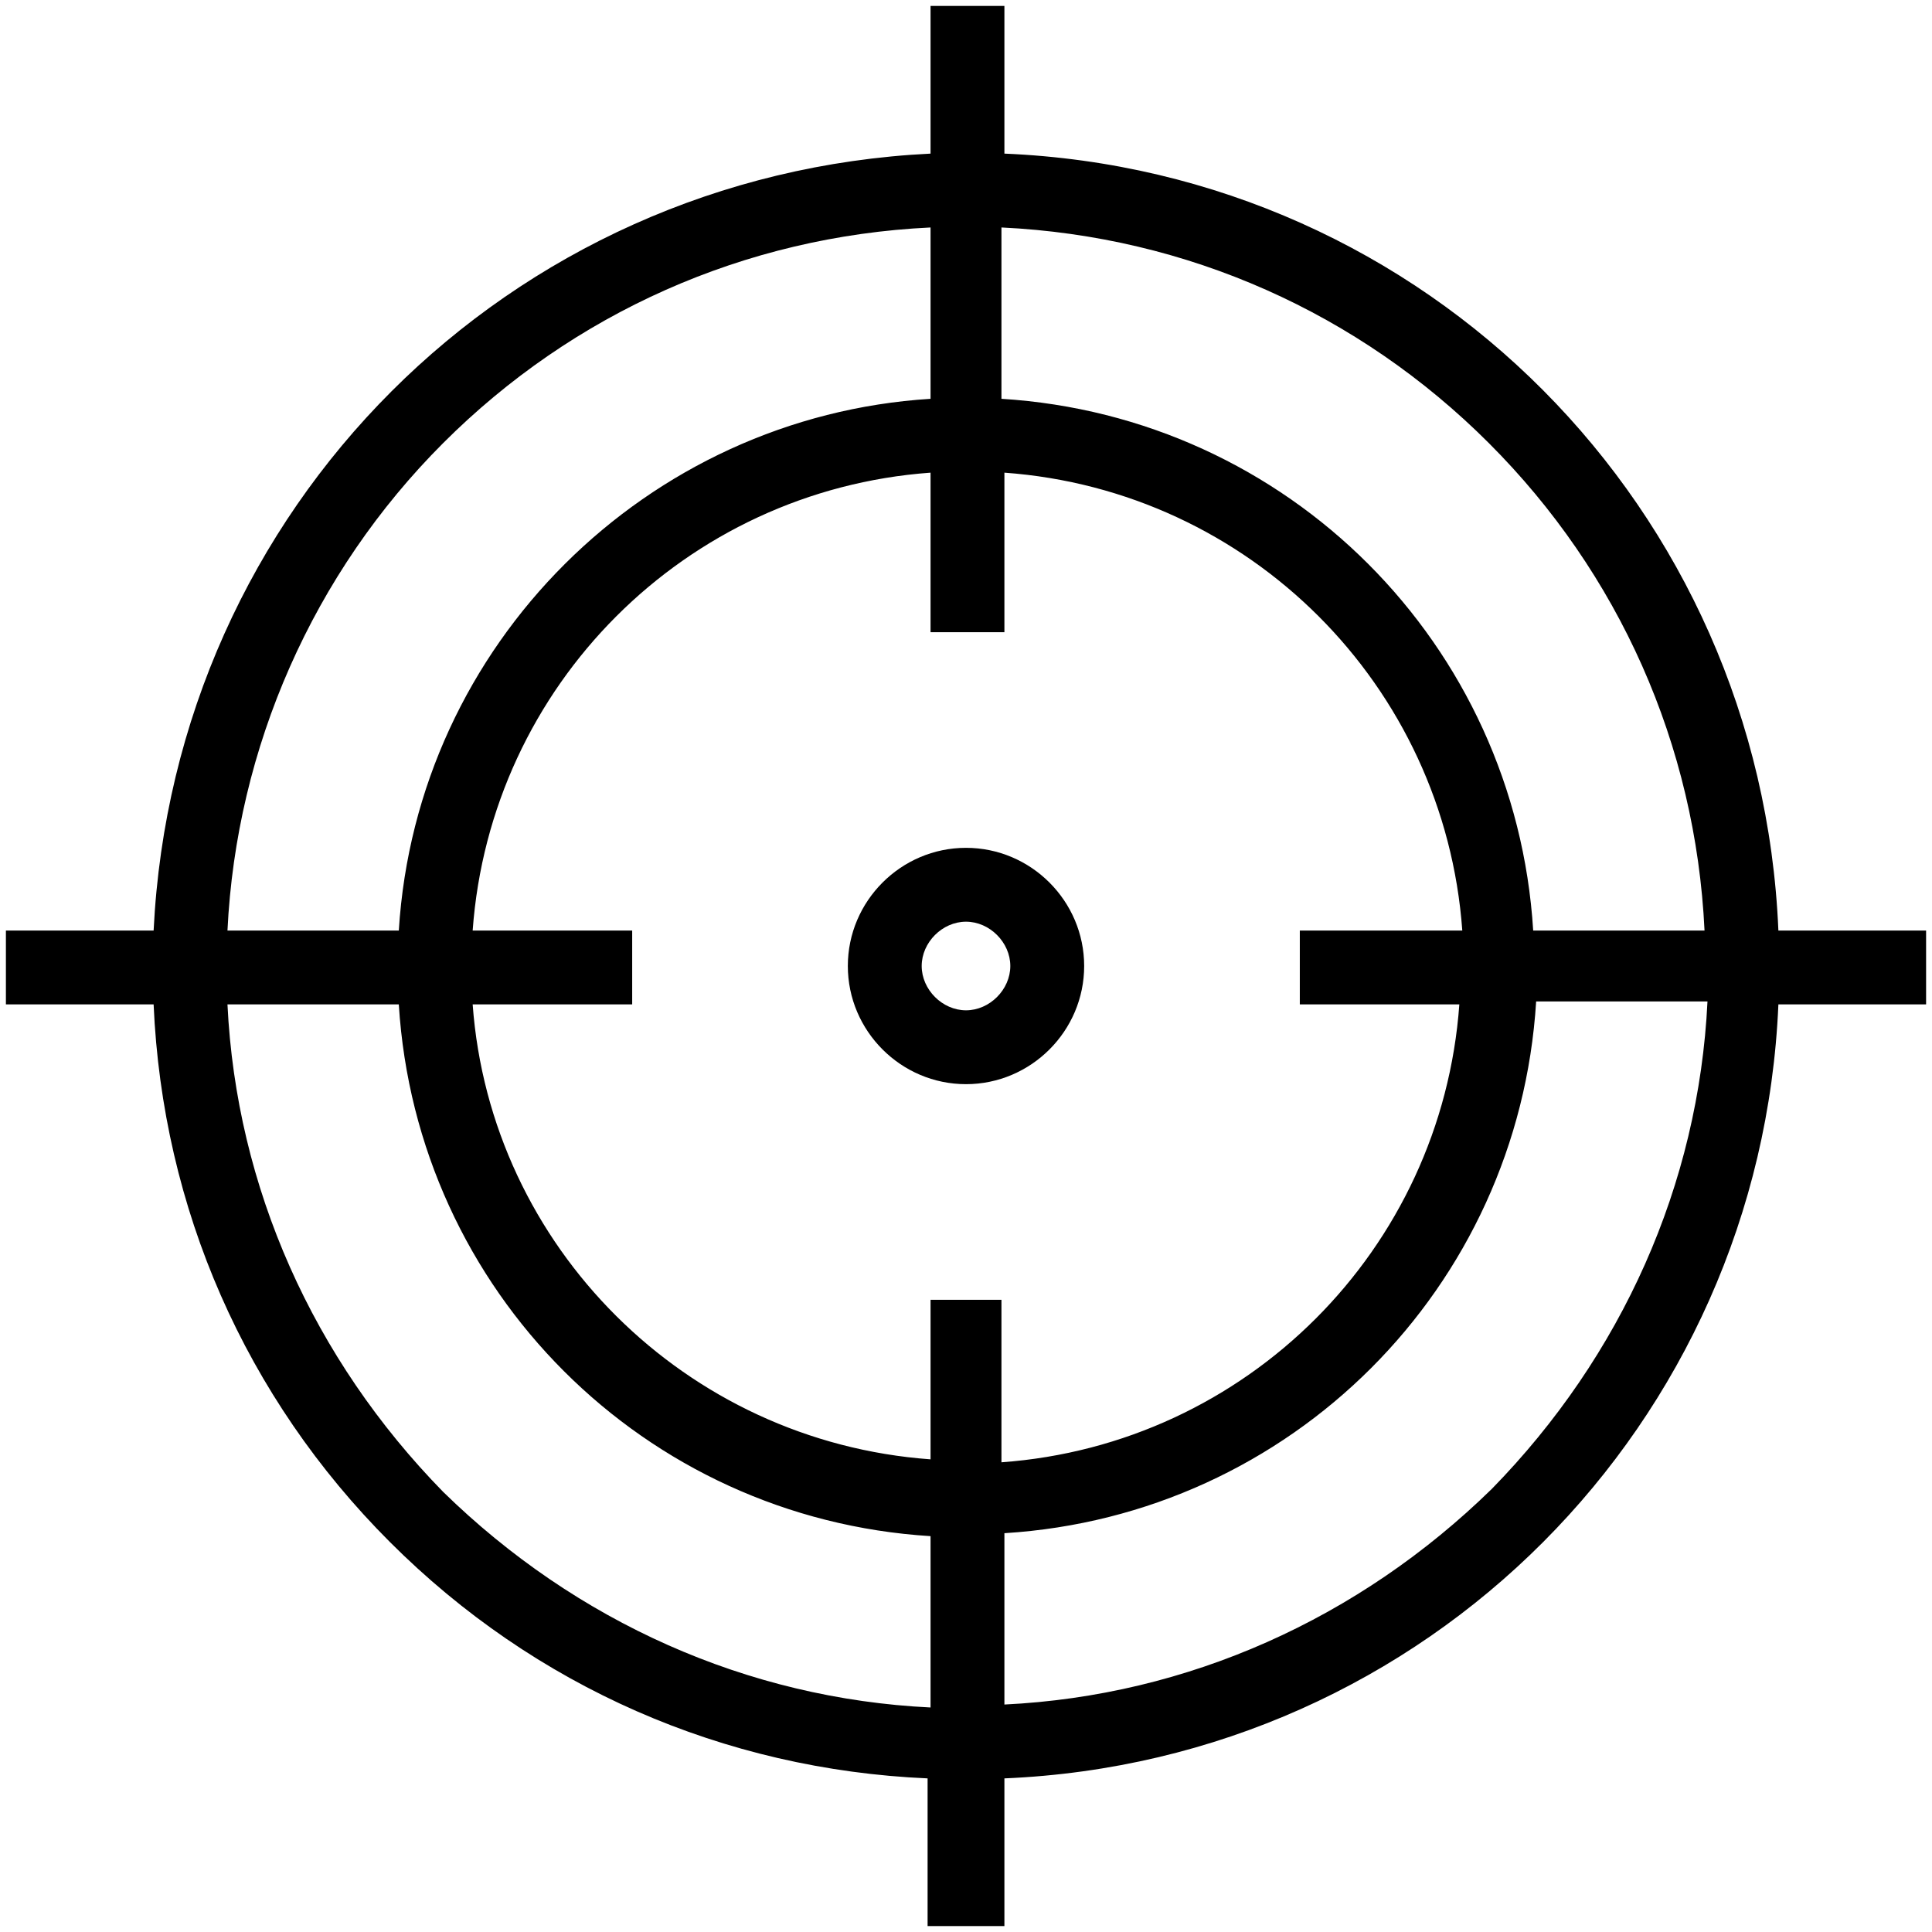 <?xml version="1.0" encoding="utf-8"?>
<!-- Generator: Adobe Illustrator 23.1.1, SVG Export Plug-In . SVG Version: 6.00 Build 0)  -->
<svg version="1.1" id="Layer_1" xmlns="http://www.w3.org/2000/svg" xmlns:xlink="http://www.w3.org/1999/xlink" x="0px" y="0px"
	 viewBox="0 0 65.4 65.4" style="enable-background:new 0 0 65.4 65.4;" xml:space="preserve">
<g>
	<path d="M60.2,31.5C59.6,17.2,48.3,5.8,34,5.2v-5h-2.5v5C17.2,5.9,5.9,17.2,5.2,31.5h-5V34h5c0.3,6.9,3.1,13.3,8,18.2
		c4.9,4.9,11.3,7.7,18.2,8v5H34v-5c14.3-0.6,25.6-12,26.2-26.2h5v-2.5H60.2z M31.5,44v5.4C23.2,48.8,16.6,42.2,16,34h5.4v-2.5H16
		c0.6-8.3,7.2-14.9,15.5-15.5v5.4H34V16c8.3,0.6,14.9,7.2,15.5,15.5H44V34h5.4c-0.6,8.3-7.2,14.9-15.5,15.5V44H31.5z M31.5,7.7v5.8
		c-9.6,0.6-17.4,8.3-18,18H7.7C8,25.3,10.6,19.4,15,15C19.4,10.6,25.2,8,31.5,7.7z M13.5,34c0.6,9.7,8.3,17.4,18,18v5.8
		c-6.2-0.3-12-2.9-16.5-7.3C10.6,46,8,40.2,7.7,34H13.5z M34,57.7v-5.8c9.7-0.6,17.4-8.3,18-18h5.8c-0.3,6.2-2.9,12-7.3,16.5
		C46,54.8,40.2,57.4,34,57.7z M51.9,31.5c-0.6-9.7-8.3-17.4-18-18V7.7C40.2,8,46,10.6,50.4,15c4.4,4.4,7,10.2,7.3,16.5H51.9z"/>
	<path d="M36.7,32.7c0-2.2-1.8-4-4-4c-2.2,0-4,1.8-4,4s1.8,4,4,4C34.9,36.7,36.7,34.9,36.7,32.7z M32.7,31.2c0.8,0,1.5,0.7,1.5,1.5
		c0,0.8-0.7,1.5-1.5,1.5c-0.8,0-1.5-0.7-1.5-1.5C31.2,31.9,31.9,31.2,32.7,31.2z"/>
</g>
</svg>
